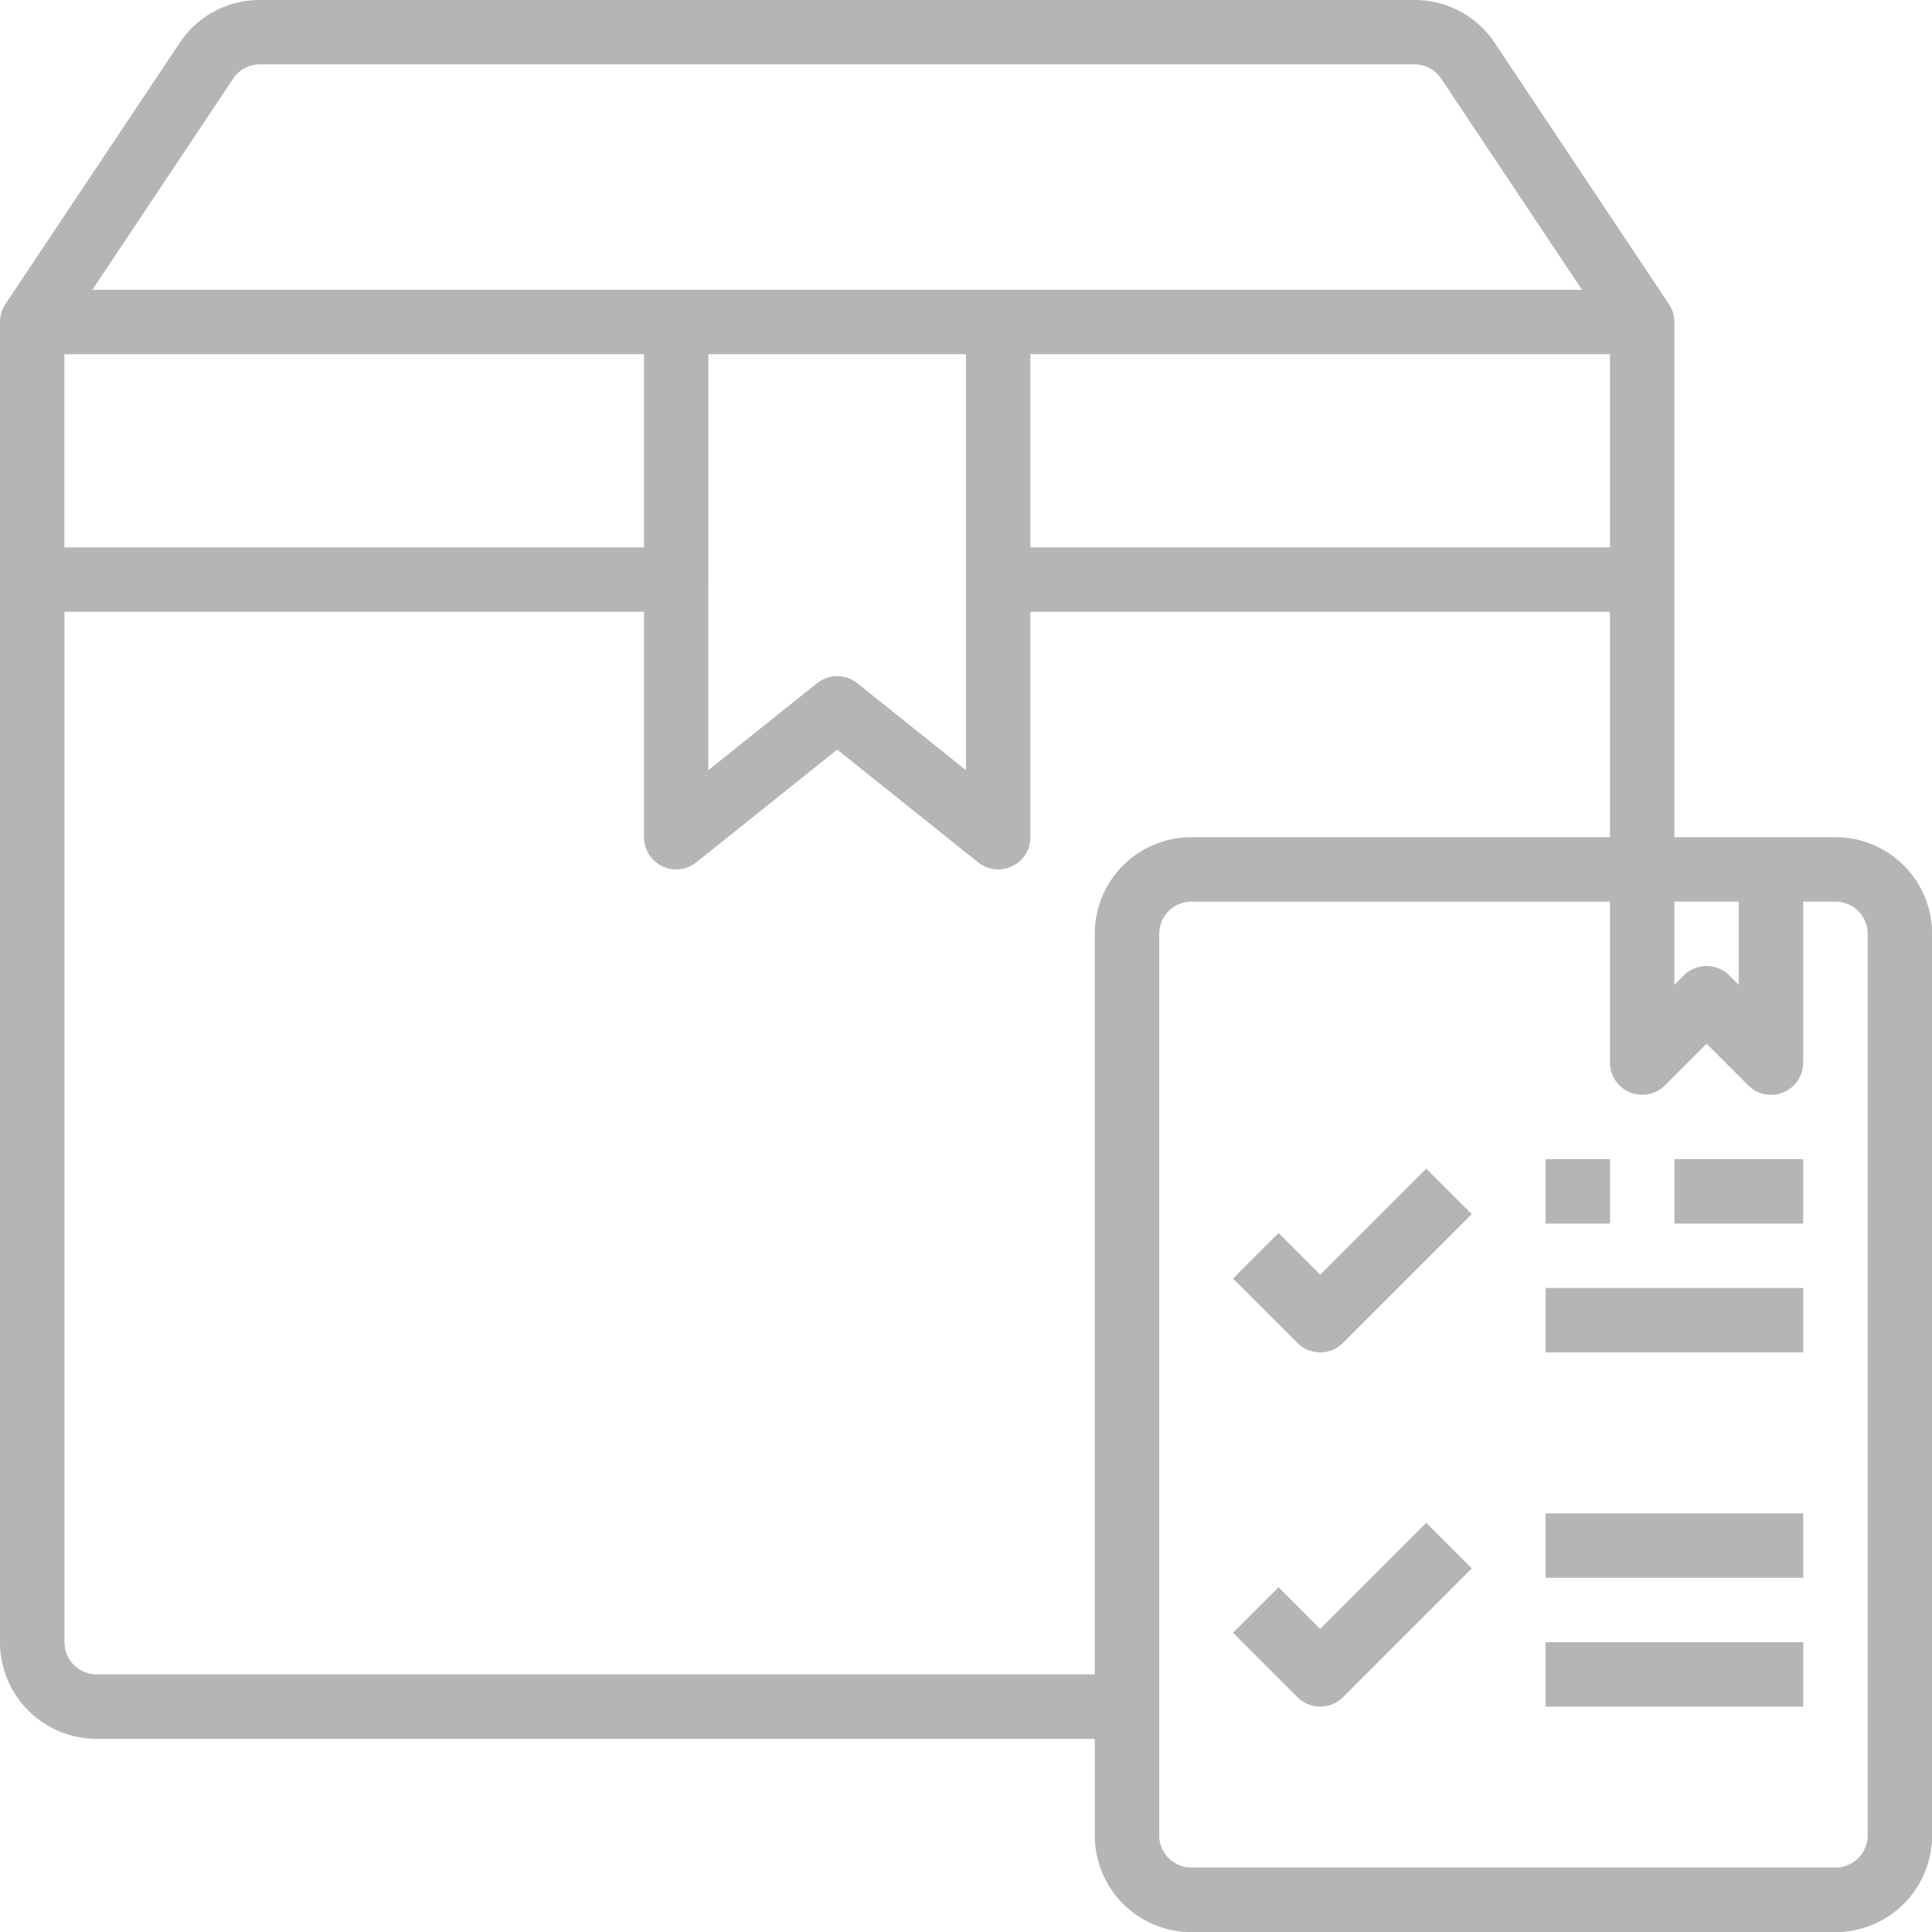 <svg xmlns="http://www.w3.org/2000/svg" width="159.927" height="159.927" viewBox="0 0 159.927 159.927">
  <g id="products" transform="translate(-2 -2)">
    <path id="Path_204" data-name="Path 204" d="M153.931,71.3H140.6V28.655a2.681,2.681,0,0,0-.448-1.479L125.741,5.569A7.935,7.935,0,0,0,119.093,2H23.51a7.935,7.935,0,0,0-6.642,3.558L2.448,27.175A2.681,2.681,0,0,0,2,28.655V137.938a8,8,0,0,0,8,8H92.625v8a8,8,0,0,0,8,8h53.309a8,8,0,0,0,8-8V79.3a8,8,0,0,0-8-8ZM140.6,76.633h5.331v6.893l-.781-.781a2.665,2.665,0,0,0-3.769,0l-.781.781ZM55.309,47.313H7.331V31.32H55.309ZM60.64,31.32H81.963V65.755l-9-7.2a2.665,2.665,0,0,0-3.332,0l-9,7.2Zm26.654,0h47.978V47.313H87.294ZM21.311,8.5a2.625,2.625,0,0,1,2.2-1.173h95.583A2.633,2.633,0,0,1,121.3,8.514l11.656,17.475H9.647ZM10,140.6a2.665,2.665,0,0,1-2.665-2.665V52.644H55.309V71.3a2.665,2.665,0,0,0,4.331,2.082L71.3,64.052l11.661,9.329A2.665,2.665,0,0,0,87.294,71.3V52.644h47.978V71.3H100.622a8,8,0,0,0-8,8V140.6Zm146.6,13.327a2.665,2.665,0,0,1-2.665,2.665H100.622a2.665,2.665,0,0,1-2.665-2.665V79.3a2.665,2.665,0,0,1,2.665-2.665h34.651V89.96a2.665,2.665,0,0,0,4.55,1.884l3.446-3.446,3.446,3.446a2.665,2.665,0,0,0,1.884.781,2.631,2.631,0,0,0,1.021-.2,2.665,2.665,0,0,0,1.645-2.463V76.633h2.665A2.665,2.665,0,0,1,156.6,79.3Z" transform="translate(0 0)" fill="#b5b5b5"/>
    <path id="Path_205" data-name="Path 205" d="M47.508,47.07l-3.446-3.446-3.769,3.769,5.331,5.331a2.665,2.665,0,0,0,3.769,0L60.055,42.062l-3.769-3.769Z" transform="translate(63.775 60.444)" fill="#b5b5b5"/>
    <path id="Path_206" data-name="Path 206" d="M47.508,58.07l-3.446-3.446-3.769,3.769,5.331,5.331a2.665,2.665,0,0,0,3.769,0L60.055,53.062l-3.769-3.769Z" transform="translate(63.775 78.764)" fill="#b5b5b5"/>
    <path id="Path_207" data-name="Path 207" d="M50,42H71.324v5.331H50Z" transform="translate(79.942 66.618)" fill="#b5b5b5"/>
    <path id="Path_208" data-name="Path 208" d="M50,53H71.324v5.331H50Z" transform="translate(79.942 84.938)" fill="#b5b5b5"/>
    <path id="Path_209" data-name="Path 209" d="M50,49H71.324v5.331H50Z" transform="translate(79.942 78.276)" fill="#b5b5b5"/>
    <path id="Path_210" data-name="Path 210" d="M50,38h5.331v5.331H50Z" transform="translate(79.942 59.956)" fill="#b5b5b5"/>
    <path id="Path_211" data-name="Path 211" d="M54,38H64.662v5.331H54Z" transform="translate(86.603 59.956)" fill="#b5b5b5"/>
  </g>
</svg>
